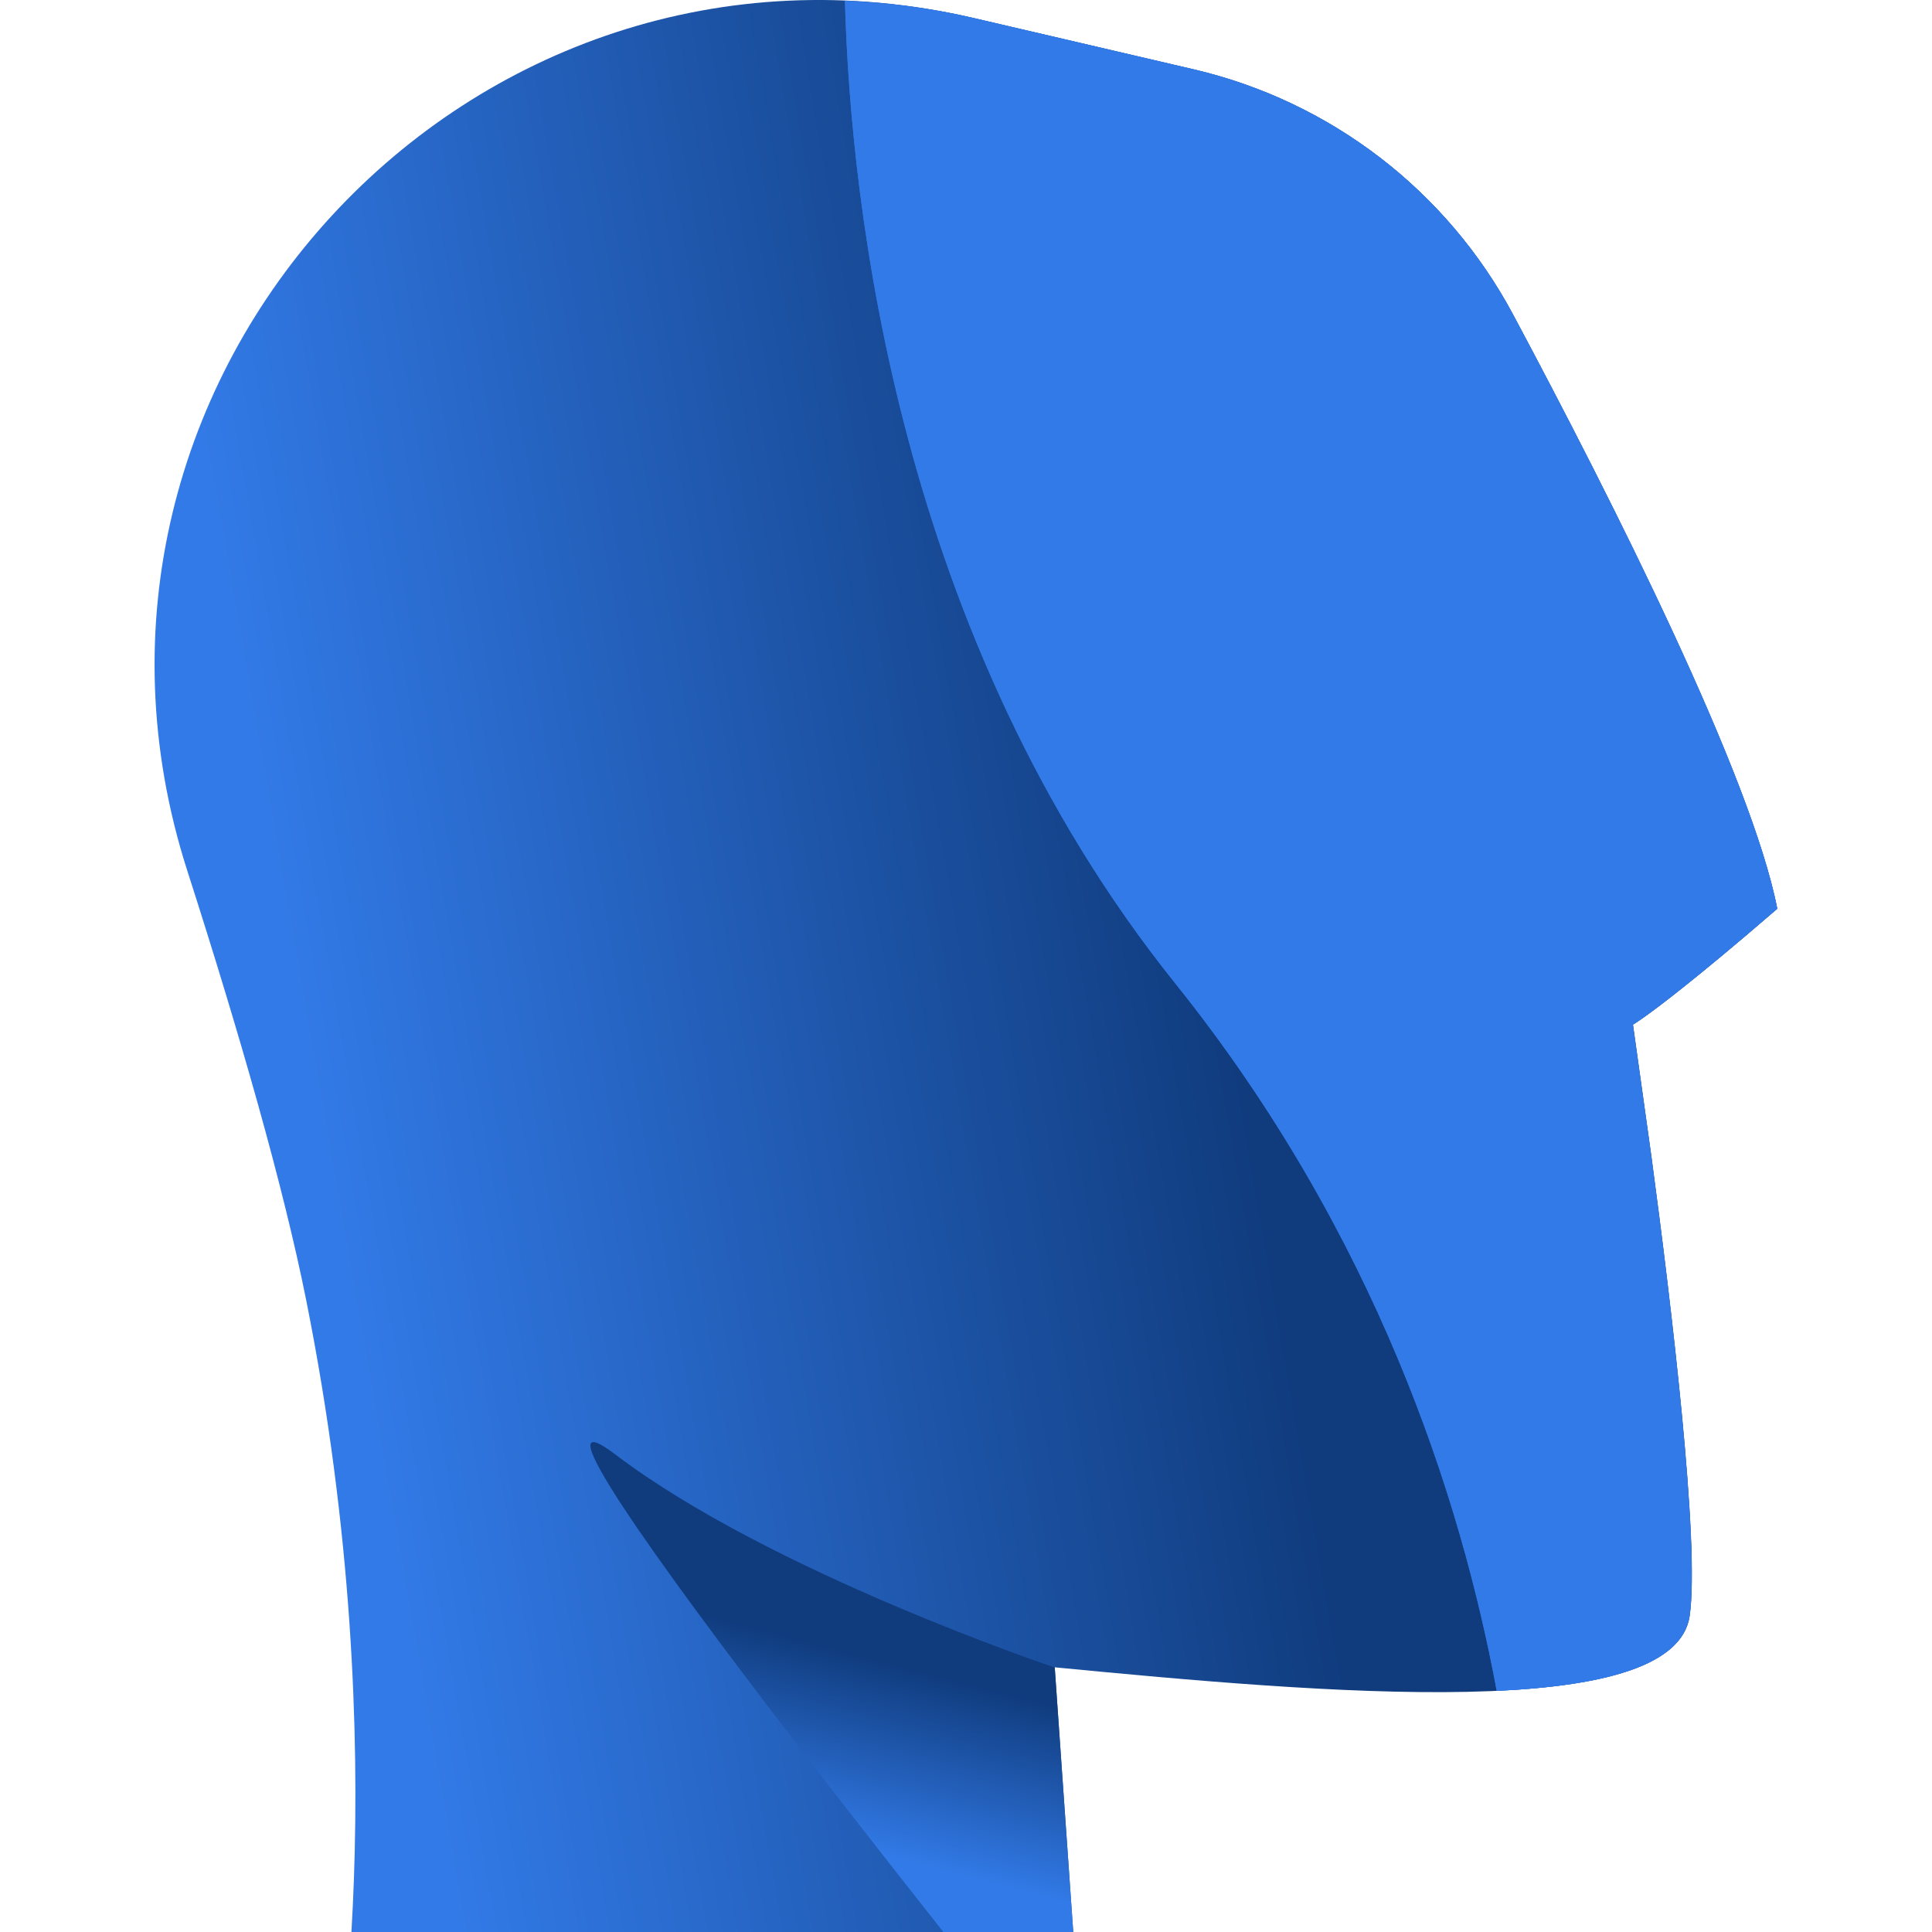 <svg width="100" height="100" viewBox="0 0 100 100" fill="none" xmlns="http://www.w3.org/2000/svg">
<g id="Frame 14" clip-path="url(#clip0_204_490)">
<g id="Group 14">
<path id="Vector" d="M91.99 47.032C90.66 40.212 83.523 26.028 78.328 16.303C74.902 9.881 68.879 5.249 61.792 3.592L50.39 0.933C24.304 -5.151 1.51 19.545 9.691 45.059C12.421 53.556 14.671 61.41 15.847 67.29C20.653 91.29 17.186 109.237 17.186 109.237H56.199L55.288 96.25C55.094 93.54 54.869 90.268 54.593 86.3C68.49 87.64 86.652 89.235 87.46 83.631C87.991 79.909 86.529 67.658 85.476 59.835L84.525 53.035C84.525 53.035 85.149 52.677 87.051 51.164C88.196 50.254 89.801 48.934 92 47.032H91.99Z" fill="url(#paint0_linear_204_490)"/>
<path id="Vector_2" d="M54.593 86.31C54.593 86.31 39.878 81.382 31.84 75.276C23.803 69.172 56.199 109.237 56.199 109.237L54.593 86.31Z" fill="url(#paint1_linear_204_490)"/>
<path id="Vector_3" d="M87.45 83.631C87.981 79.909 86.519 67.658 85.466 59.835L84.515 53.035C84.515 53.035 85.139 52.677 87.041 51.163C88.186 50.253 89.791 48.934 91.99 47.032C90.661 40.211 83.523 26.028 78.328 16.303C74.902 9.881 68.879 5.249 61.793 3.592L50.391 0.933C48.141 0.412 45.922 0.125 43.733 0.044C44.03 10.679 46.484 33.012 60.831 50.898C71.211 63.844 75.618 77.526 77.469 87.517C83.052 87.261 87.082 86.208 87.45 83.631Z" fill="#327AE7"/>
<path id="Vector_4" d="M87.45 83.631C87.981 79.909 86.519 67.658 85.466 59.835L84.515 53.035C84.515 53.035 85.139 52.677 87.041 51.163C88.186 50.253 89.791 48.934 91.99 47.032C90.661 40.211 83.523 26.028 78.328 16.303C74.902 9.881 68.879 5.249 61.793 3.592L50.391 0.933C48.141 0.412 45.922 0.125 43.733 0.044C44.03 10.679 46.484 33.012 60.831 50.898C71.211 63.844 75.618 77.526 77.469 87.517C83.052 87.261 87.082 86.208 87.45 83.631Z" fill="#327AE7"/>
</g>
</g>
<defs>
<linearGradient id="paint0_linear_204_490" x1="63.643" y1="51.869" x2="16.828" y2="60.009" gradientUnits="userSpaceOnUse">
<stop stop-color="#103C7E"/>
<stop offset="1" stop-color="#327AE7"/>
</linearGradient>
<linearGradient id="paint1_linear_204_490" x1="44.991" y1="85.799" x2="42.547" y2="95.156" gradientUnits="userSpaceOnUse">
<stop stop-color="#103C7E"/>
<stop offset="1" stop-color="#327AE7"/>
</linearGradient>
<clipPath id="clip0_204_490">
<rect width="100" height="100" fill="white"/>
</clipPath>
</defs>
</svg>
